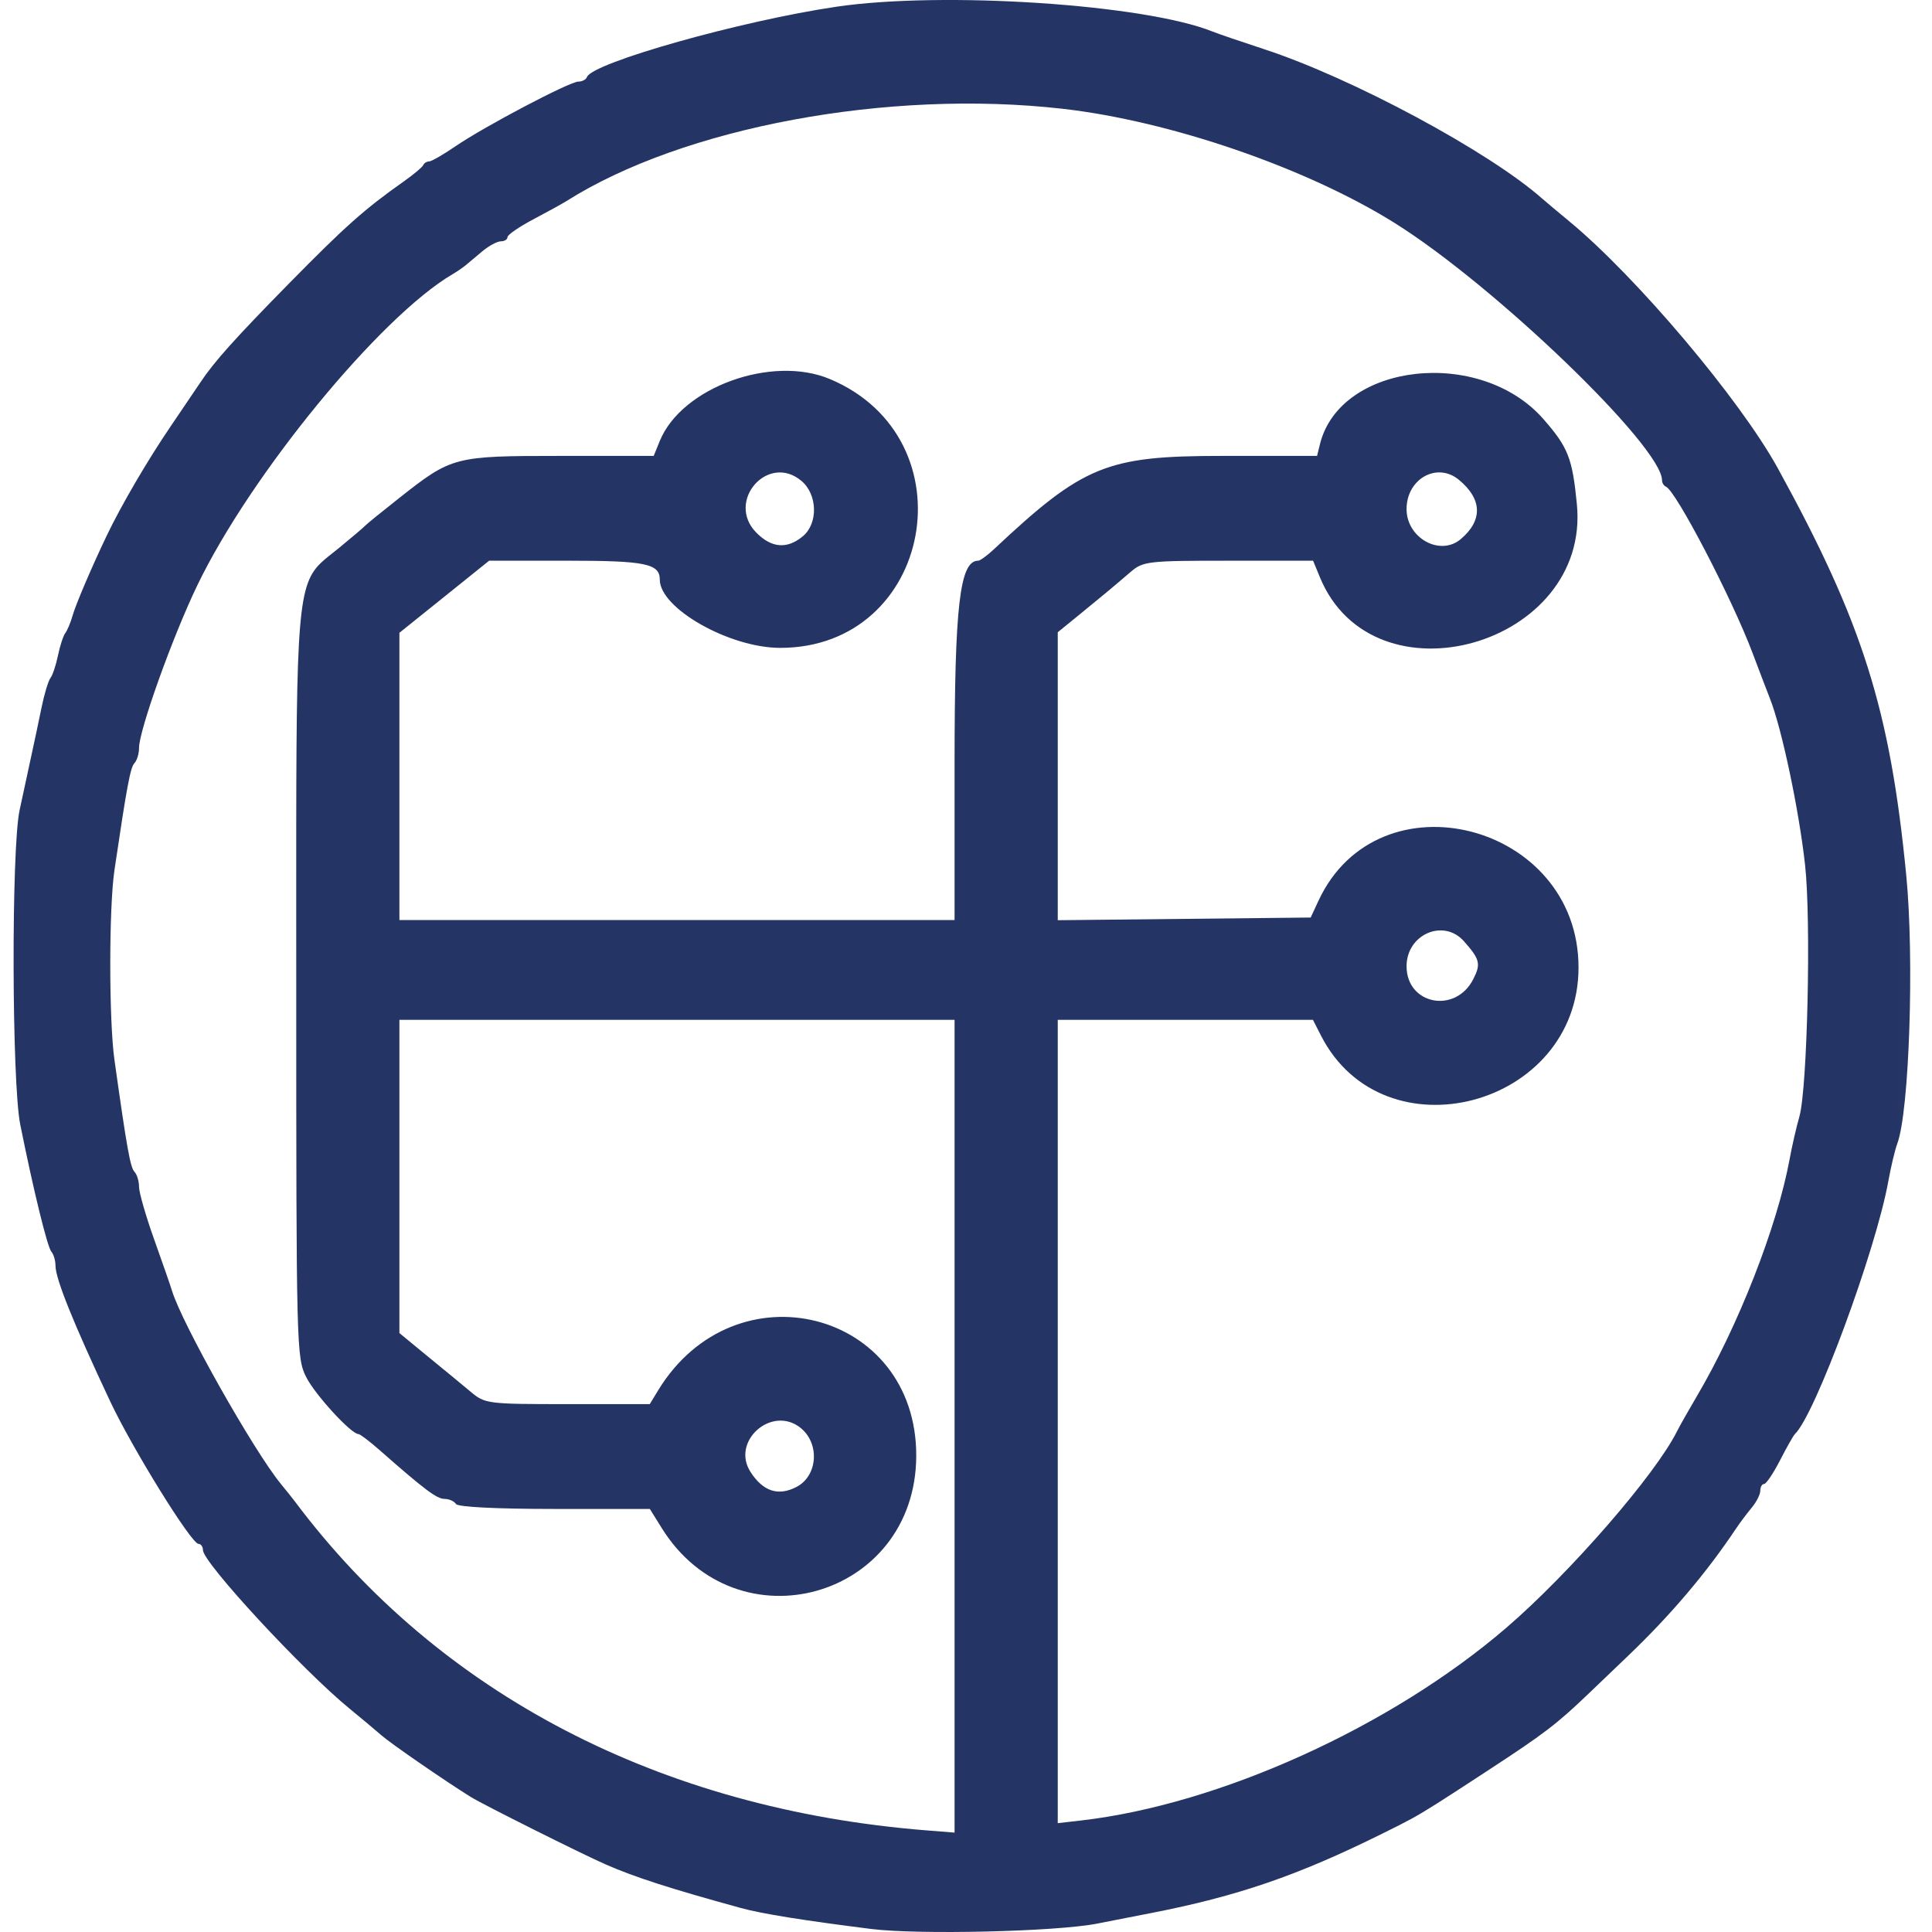 <svg width="143" height="143" viewBox="0 0 143 143" fill="none" xmlns="http://www.w3.org/2000/svg">
<g clip-path="url(#clip0_118_15)">
<mask id="mask0_118_15" style="mask-type:luminance" maskUnits="userSpaceOnUse" x="0" y="-1" width="142" height="146">
<path d="M141.993 -1H0V145H141.993V-1Z" fill="white"/>
</mask>
<g mask="url(#mask0_118_15)">
<path fill-rule="evenodd" clip-rule="evenodd" d="M61.927 0.495C54.881 1.53 43.828 4.645 43.442 5.706C43.375 5.889 43.09 6.04 42.809 6.04C42.161 6.04 35.835 9.37 33.691 10.841C32.8 11.451 31.93 11.95 31.758 11.95C31.584 11.95 31.387 12.075 31.321 12.227C31.254 12.379 30.61 12.919 29.889 13.427C26.98 15.478 25.558 16.743 21.382 20.992C17.401 25.042 15.847 26.777 14.836 28.297C14.636 28.597 13.639 30.071 12.62 31.571C10.91 34.087 8.972 37.403 7.896 39.654C6.777 41.995 5.612 44.724 5.373 45.565C5.229 46.072 4.986 46.654 4.834 46.858C4.681 47.061 4.437 47.809 4.29 48.52C4.145 49.231 3.894 49.98 3.735 50.182C3.576 50.386 3.276 51.383 3.069 52.399C2.861 53.415 2.51 55.077 2.286 56.092C2.063 57.108 1.687 58.854 1.449 59.972C0.833 62.875 0.87 80.111 1.5 83.244C2.486 88.143 3.505 92.304 3.802 92.645C3.971 92.837 4.108 93.306 4.108 93.684C4.108 94.649 5.423 97.913 8.145 103.703C9.809 107.242 14.166 114.273 14.694 114.273C14.872 114.273 15.02 114.48 15.022 114.734C15.028 115.658 22.378 123.606 25.869 126.464C26.737 127.174 27.8 128.065 28.233 128.443C28.924 129.05 32.847 131.757 34.846 133.006C35.726 133.555 43.084 137.235 44.836 138.002C46.999 138.948 49.58 139.78 54.836 141.224C56.385 141.649 59.447 142.142 64.473 142.774C67.966 143.214 78.17 142.974 81.2 142.38C82.299 142.164 84.1 141.813 85.199 141.598C91.604 140.35 96.05 138.824 102.291 135.73L102.394 135.679L102.397 135.678C103.286 135.237 103.877 134.944 104.456 134.628C105.601 134.002 106.697 133.287 109.96 131.156L110.151 131.031C114.288 128.329 115.233 127.608 117.584 125.355C118.327 124.643 119.649 123.378 120.522 122.543C123.658 119.541 126.283 116.447 128.473 113.173C128.772 112.723 129.304 112.015 129.654 111.596C130.004 111.177 130.291 110.611 130.291 110.337C130.291 110.064 130.417 109.84 130.571 109.84C130.725 109.84 131.257 109.051 131.753 108.085C132.249 107.12 132.743 106.247 132.851 106.146C134.338 104.747 138.858 92.514 139.769 87.417C139.96 86.361 140.257 85.114 140.431 84.646C141.321 82.267 141.698 70.944 141.092 64.762C139.893 52.511 137.863 46.077 131.593 34.668C128.791 29.57 121.133 20.499 116.153 16.382C115.294 15.671 114.399 14.922 114.167 14.716C110.226 11.225 100.087 5.774 93.563 3.64C91.863 3.083 90.145 2.496 89.746 2.335C84.752 0.322 69.835 -0.666 61.927 0.495ZM78.654 8.052C86.617 8.958 96.671 12.413 103.197 16.485C110.586 21.095 123.018 33.055 123.018 35.552C123.018 35.743 123.15 35.955 123.31 36.023C124.054 36.336 128.198 44.298 129.719 48.336C130.255 49.758 130.826 51.254 130.989 51.66C131.87 53.859 133.154 59.929 133.607 64.035C134.059 68.155 133.779 80.552 133.186 82.639C132.962 83.424 132.637 84.836 132.465 85.778C131.546 90.781 128.652 98.172 125.577 103.375C124.977 104.392 124.319 105.555 124.116 105.961C122.513 109.166 116.191 116.44 111.505 120.472C102.978 127.807 90.279 133.563 80.019 134.746L78.291 134.944V105.215V75.486H87.736H97.181L97.768 76.638C102.403 85.745 116.837 81.937 116.837 71.608C116.837 60.924 102.024 57.126 97.589 66.671L97.012 67.913L87.651 68.012L78.291 68.111V57.454V46.797L79.837 45.539C81.56 44.137 82.268 43.548 83.685 42.333C84.608 41.542 84.954 41.502 90.922 41.502L97.19 41.501L97.691 42.718C101.65 52.343 117.728 47.792 116.716 37.334C116.385 33.913 116.067 33.106 114.232 31.013C109.546 25.672 99.191 26.84 97.699 32.876L97.484 33.745H90.422C81.899 33.745 80.181 34.449 73.567 40.653C73.07 41.12 72.545 41.501 72.402 41.501C71.039 41.501 70.654 44.807 70.654 56.51V68.098H50.109H29.563V57.468V46.837L32.884 44.17L36.204 41.501H42.001C47.778 41.501 48.836 41.719 48.836 42.907C48.836 45.03 53.997 47.953 57.745 47.953C69.047 47.953 71.913 32.47 61.428 28.057C57.124 26.245 50.452 28.674 48.834 32.64L48.384 33.745H41.484C33.616 33.745 33.446 33.788 29.563 36.85C28.263 37.874 27.118 38.806 27.018 38.92C26.918 39.032 26.057 39.765 25.105 40.546C24.926 40.693 24.757 40.827 24.597 40.953C24.186 41.278 23.839 41.553 23.544 41.875C21.918 43.659 21.919 46.906 21.926 68.1V68.101V68.102V68.103V68.105V68.106V68.108V68.109V68.111V68.112V68.114V68.116V68.118C21.927 69.611 21.927 71.193 21.927 72.87C21.927 99.744 21.946 100.486 22.656 101.912C23.308 103.22 25.989 106.146 26.535 106.146C26.652 106.146 27.362 106.686 28.113 107.347C31.439 110.273 32.328 110.94 32.905 110.944C33.243 110.946 33.622 111.114 33.746 111.318C33.882 111.543 36.717 111.687 41.035 111.687H48.099L48.97 113.088C54.535 122.042 67.778 118.306 67.817 107.77C67.856 96.976 54.408 93.558 48.711 102.913L48.093 103.929H42.009C36.071 103.928 35.901 103.906 34.836 103.013C34.236 102.509 33.581 101.967 33.381 101.807C33.181 101.648 32.241 100.877 31.291 100.093L29.563 98.669V87.077V75.486H50.109H70.654V105.565V135.644L68.564 135.477C48.868 133.91 32.498 125.384 21.829 111.136C21.676 110.931 21.209 110.347 20.793 109.84C18.758 107.358 13.452 97.941 12.727 95.526C12.62 95.17 12.028 93.467 11.412 91.742C10.795 90.017 10.291 88.263 10.291 87.845C10.291 87.428 10.139 86.927 9.954 86.734C9.643 86.41 9.387 84.974 8.47 78.441C8.059 75.514 8.059 67.185 8.471 64.404C9.396 58.154 9.649 56.799 9.954 56.481C10.139 56.288 10.291 55.783 10.291 55.358C10.291 54.061 12.761 47.159 14.585 43.363C18.534 35.143 28.142 23.428 33.511 20.287C33.835 20.097 34.266 19.802 34.468 19.633C34.67 19.463 35.23 18.995 35.71 18.593C36.191 18.19 36.804 17.861 37.073 17.861C37.343 17.861 37.563 17.721 37.563 17.551C37.563 17.382 38.422 16.79 39.472 16.235C40.523 15.681 41.627 15.072 41.927 14.883C50.583 9.409 65.77 6.584 78.654 8.052ZM59.326 35.6C60.519 36.609 60.565 38.756 59.414 39.701C58.249 40.66 57.105 40.566 55.977 39.42C53.695 37.102 56.851 33.504 59.326 35.6ZM107.975 35.508C109.718 36.941 109.765 38.523 108.109 39.913C106.58 41.195 104.109 39.818 104.109 37.683C104.109 35.444 106.36 34.178 107.975 35.508ZM108.356 69.668C109.541 71.006 109.623 71.341 109.046 72.475C107.728 75.064 104.109 74.361 104.109 71.517C104.109 69.157 106.846 67.965 108.356 69.668ZM59.262 105.692C60.69 106.846 60.529 109.23 58.967 110.051C57.615 110.762 56.485 110.397 55.552 108.951C54.079 106.668 57.141 103.978 59.262 105.692Z" fill="#243464"/>
</g>
</g>
<defs>
<clipPath id="clip0_118_15">
<rect width="143" height="143" fill="white"/>
</clipPath>
</defs>
</svg>
